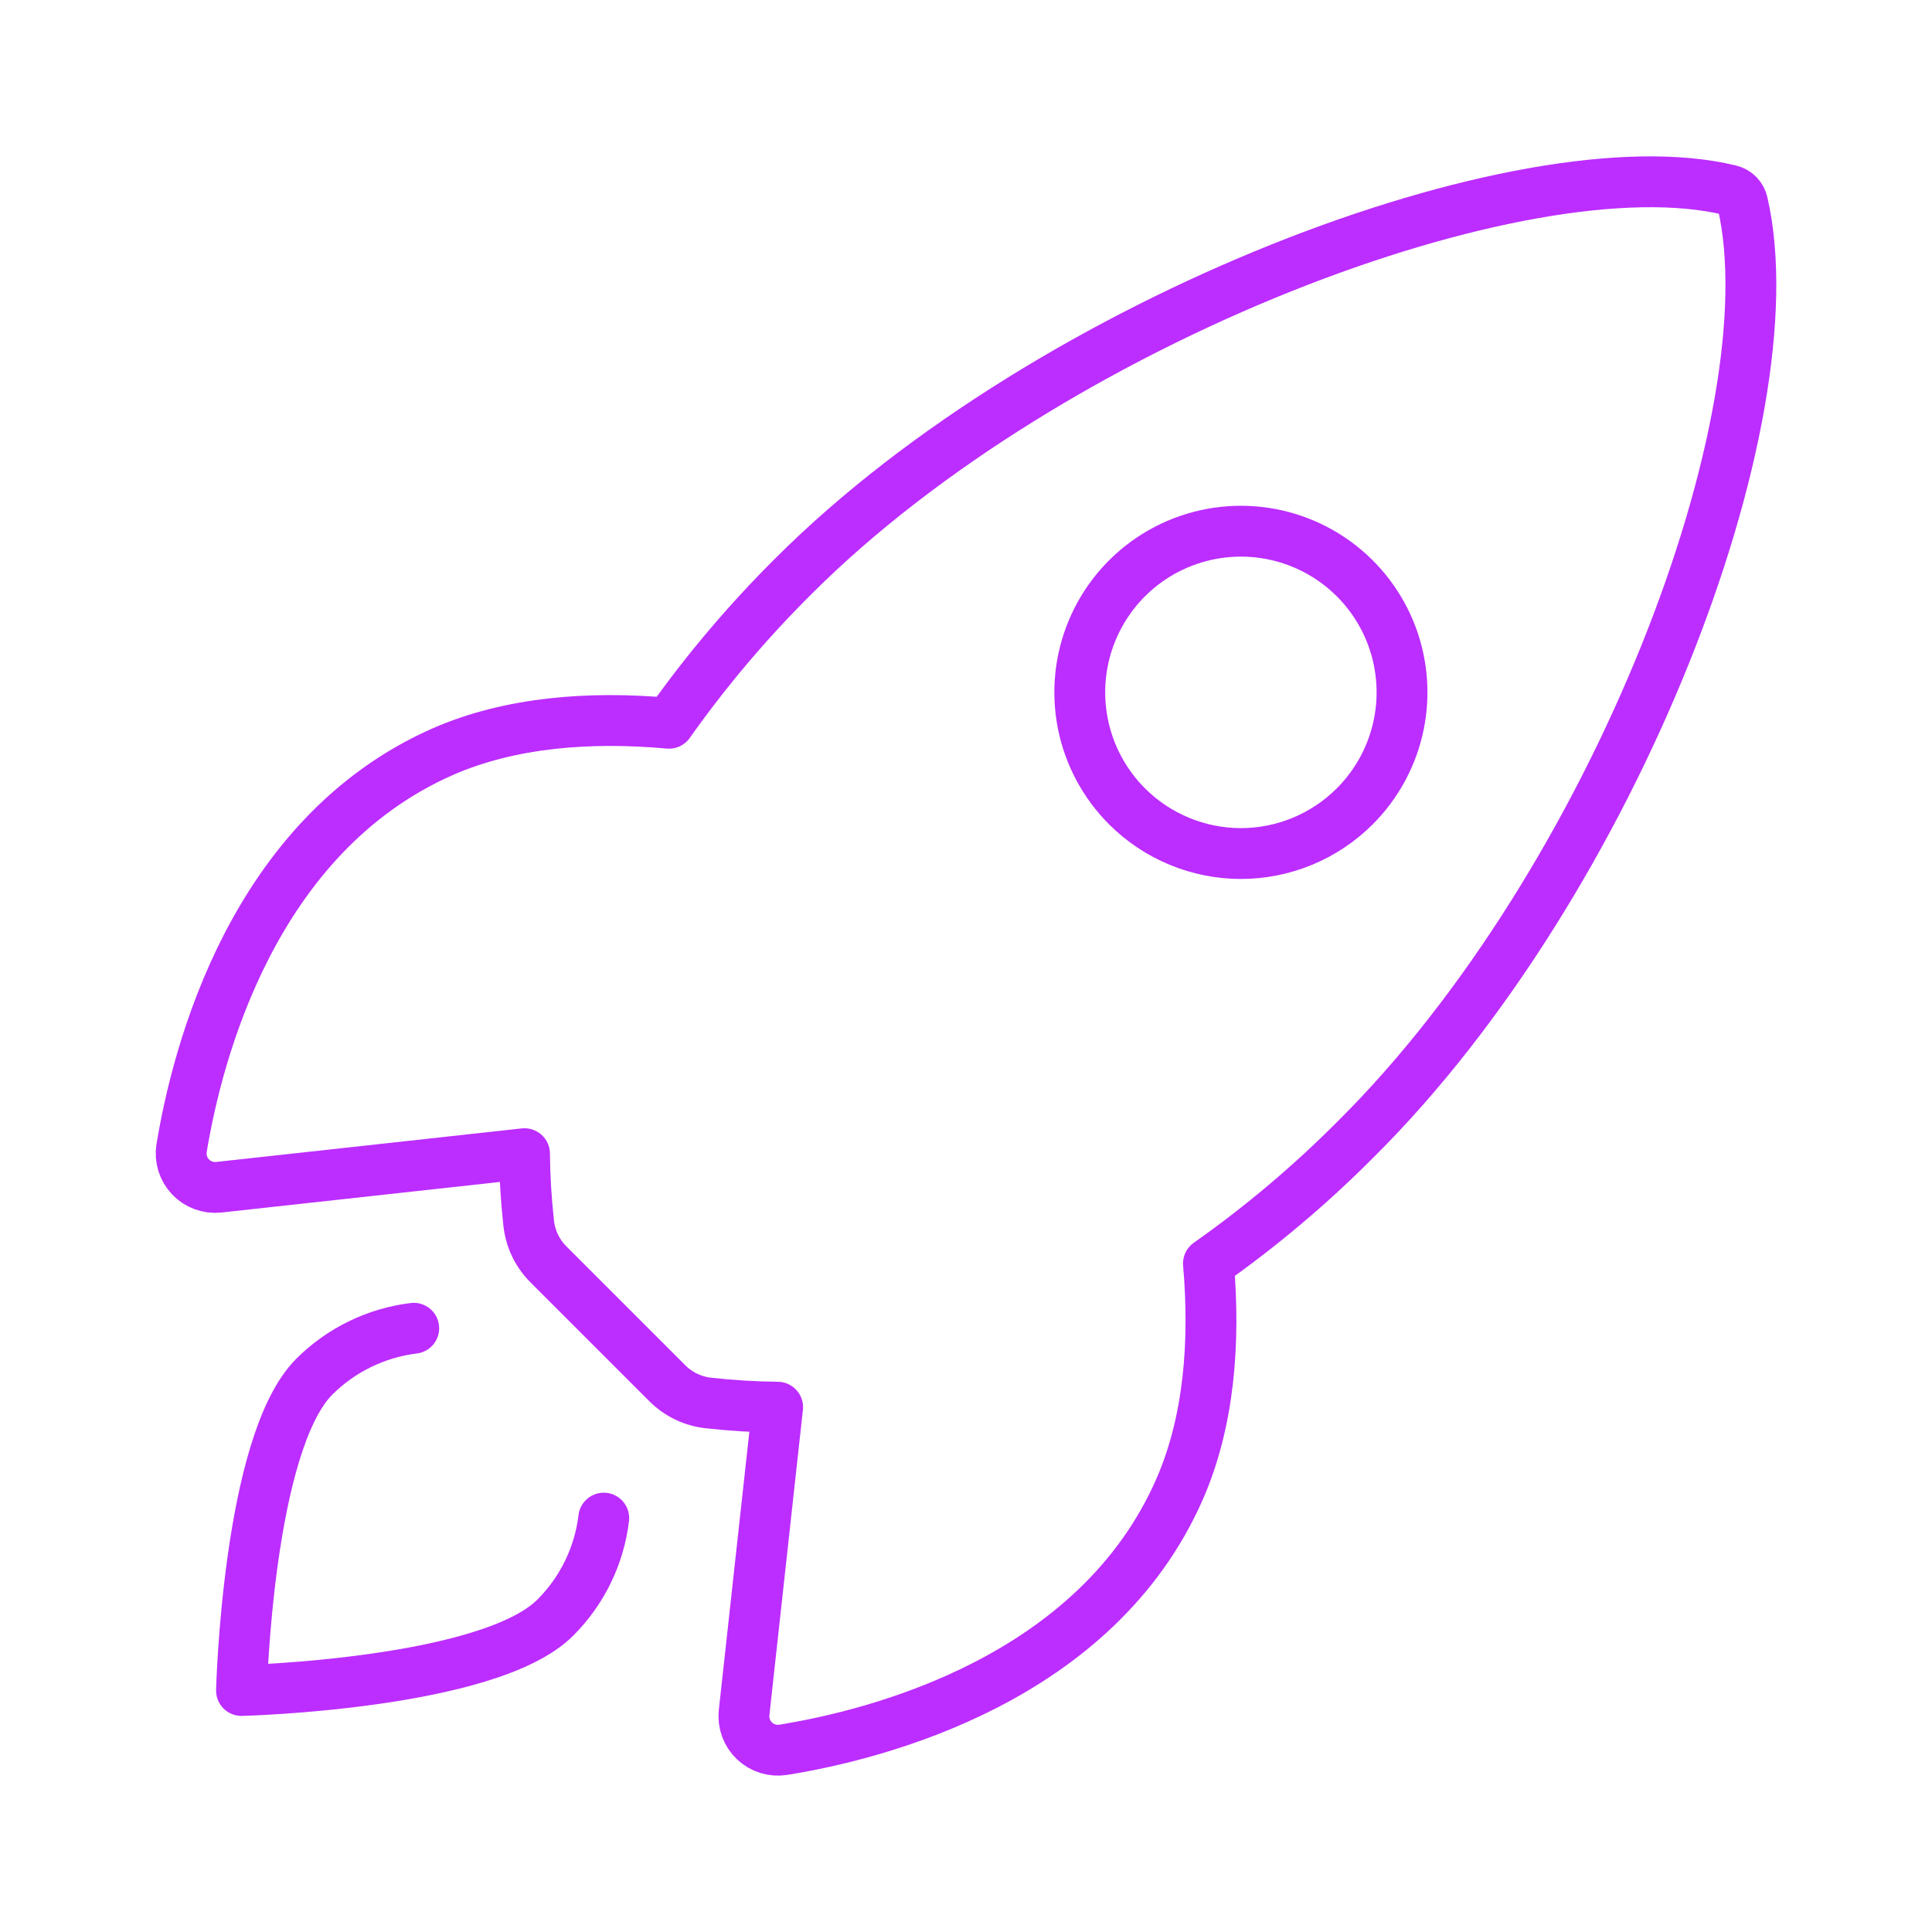 <svg width="76" height="76" viewBox="0 0 76 76" fill="none" xmlns="http://www.w3.org/2000/svg">
<path d="M68.55 7.987C68.525 7.866 68.465 7.754 68.378 7.664C68.292 7.575 68.181 7.513 68.06 7.484C59.988 5.51 41.341 12.544 31.228 22.65C29.426 24.438 27.782 26.379 26.317 28.451C23.199 28.169 20.082 28.407 17.428 29.564C9.933 32.86 7.753 41.466 7.144 45.161C7.111 45.363 7.125 45.57 7.185 45.767C7.246 45.963 7.35 46.142 7.491 46.292C7.631 46.441 7.804 46.556 7.997 46.627C8.189 46.699 8.395 46.725 8.599 46.704L20.633 45.383C20.641 46.291 20.696 47.198 20.796 48.1C20.859 48.723 21.137 49.305 21.583 49.746L26.242 54.405C26.683 54.851 27.266 55.13 27.89 55.192C28.787 55.292 29.688 55.346 30.59 55.355L29.27 67.379C29.25 67.582 29.276 67.788 29.348 67.98C29.419 68.172 29.534 68.345 29.683 68.485C29.832 68.626 30.012 68.73 30.208 68.79C30.404 68.85 30.61 68.865 30.813 68.832C34.509 68.238 43.133 66.058 46.409 58.565C47.567 55.907 47.804 52.807 47.537 49.704C49.616 48.24 51.562 46.596 53.354 44.792C63.505 34.699 70.494 16.462 68.55 7.987ZM44.332 31.717C43.446 30.83 42.842 29.701 42.597 28.471C42.353 27.242 42.478 25.967 42.958 24.809C43.437 23.651 44.25 22.661 45.292 21.964C46.334 21.268 47.56 20.896 48.814 20.896C50.067 20.896 51.293 21.268 52.335 21.964C53.377 22.661 54.19 23.651 54.67 24.809C55.149 25.967 55.275 27.242 55.03 28.471C54.785 29.701 54.182 30.83 53.295 31.717C52.707 32.306 52.008 32.773 51.239 33.092C50.471 33.411 49.646 33.576 48.814 33.576C47.981 33.576 47.157 33.411 46.388 33.092C45.619 32.773 44.92 32.306 44.332 31.717Z" stroke="#BC2DFF" stroke-width="2" stroke-linecap="round" stroke-linejoin="round"/>
<path d="M16.275 52.25C14.795 52.432 13.418 53.102 12.363 54.156C9.748 56.78 9.5 66.5 9.5 66.5C9.5 66.5 19.226 66.252 21.843 63.634C22.9 62.58 23.572 61.202 23.75 59.719" stroke="#BC2DFF" stroke-width="2" stroke-linecap="round" stroke-linejoin="round"/>
</svg>
